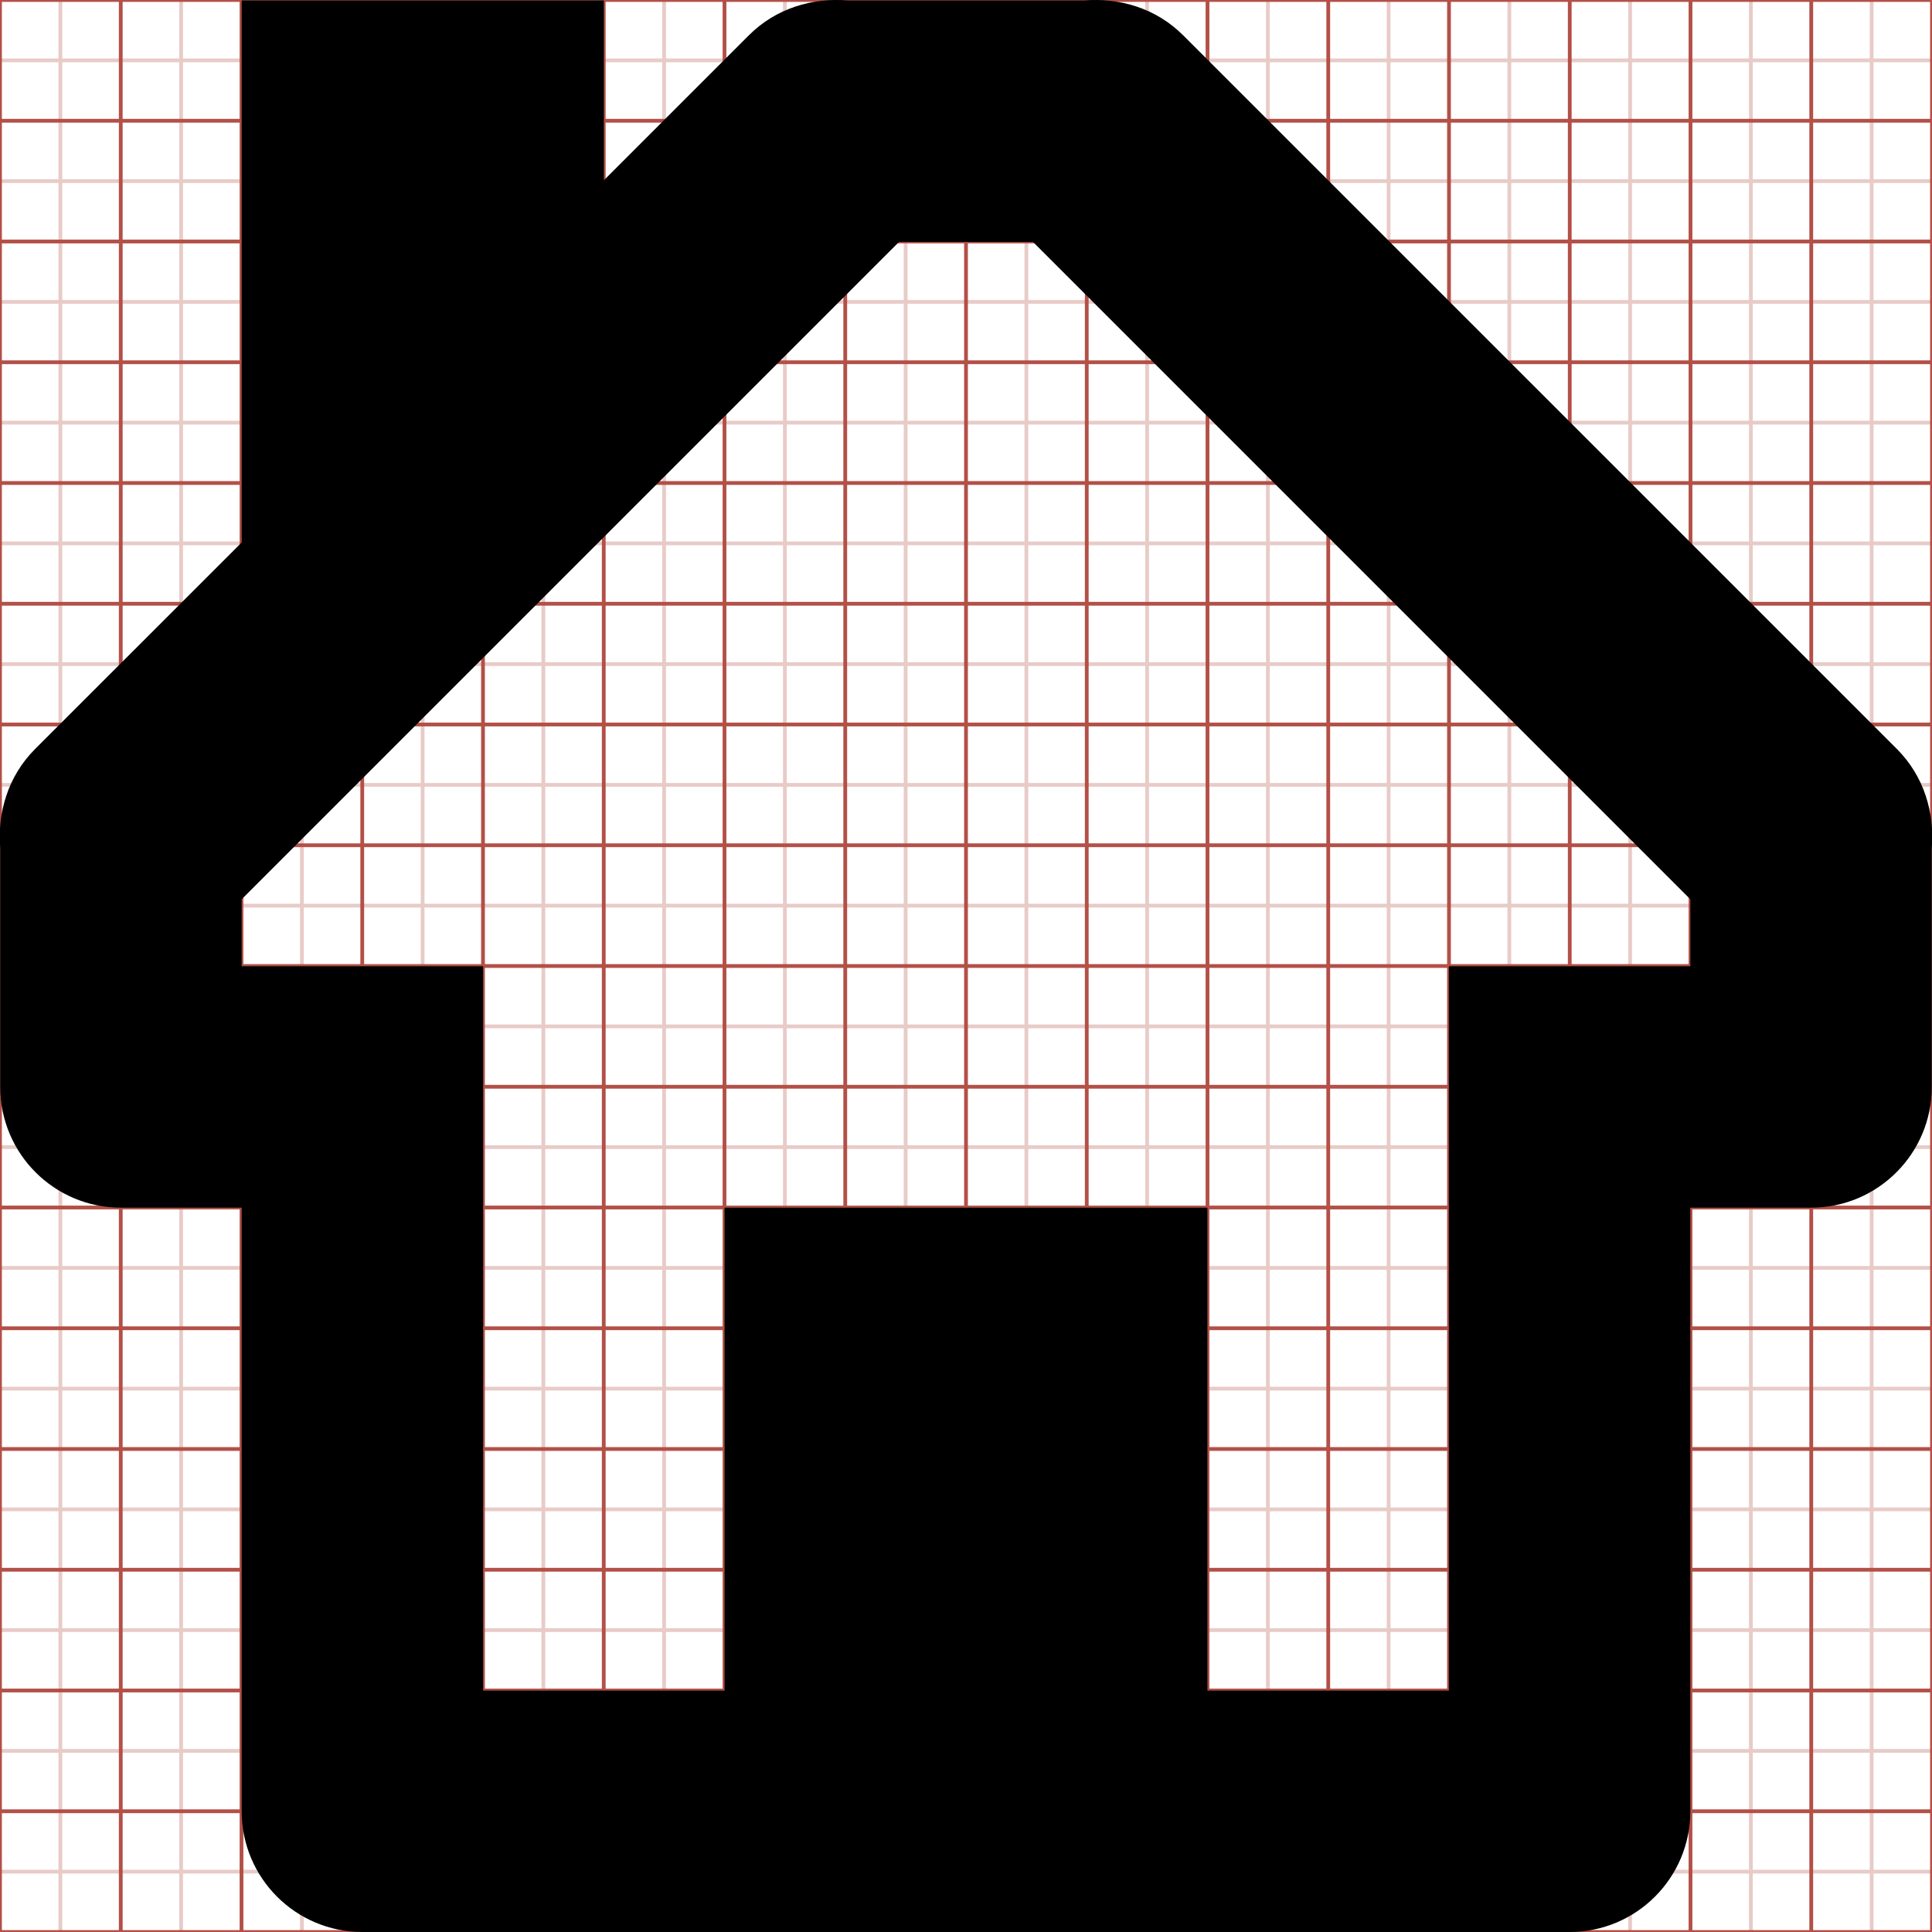 <svg xmlns="http://www.w3.org/2000/svg" xmlns:xlink="http://www.w3.org/1999/xlink" id="Layer_1" width="512" height="512" x="0" y="0" enable-background="new 0 0 512 512" version="1.1" viewBox="0 0 512 512" xml:space="preserve"><g opacity=".3"><line x1="48" x2="48" y1="0" y2="512" fill="none" stroke="#B35047"/><line x1="80" x2="80" y1="0" y2="512" fill="none" stroke="#B35047"/><line x1="112" x2="112" y1="0" y2="512" fill="none" stroke="#B35047"/><line x1="144" x2="144" y1="0" y2="512" fill="none" stroke="#B35047"/><line x1="176" x2="176" y1="0" y2="512" fill="none" stroke="#B35047"/><line x1="208" x2="208" y1="0" y2="512" fill="none" stroke="#B35047"/><line x1="240" x2="240" y1="0" y2="512" fill="none" stroke="#B35047"/><line x1="272" x2="272" y1="0" y2="512" fill="none" stroke="#B35047"/><line x1="304" x2="304" y1="0" y2="512" fill="none" stroke="#B35047"/><line x1="336" x2="336" y1="0" y2="512" fill="none" stroke="#B35047"/><line x1="368" x2="368" y1="0" y2="512" fill="none" stroke="#B35047"/><line x1="400" x2="400" y1="0" y2="512" fill="none" stroke="#B35047"/><line x1="432" x2="432" y1="0" y2="512" fill="none" stroke="#B35047"/><line x1="464" x2="464" y1="0" y2="512" fill="none" stroke="#B35047"/><line x1="496" x2="496" y1="0" y2="512" fill="none" stroke="#B35047"/><line x1="0" x2="512" y1="48" y2="48" fill="none" stroke="#B35047"/><line x1="0" x2="512" y1="80" y2="80" fill="none" stroke="#B35047"/><line x1="0" x2="512" y1="112" y2="112" fill="none" stroke="#B35047"/><line x1="0" x2="512" y1="144" y2="144" fill="none" stroke="#B35047"/><line x1="0" x2="512" y1="176" y2="176" fill="none" stroke="#B35047"/><line x1="0" x2="512" y1="208" y2="208" fill="none" stroke="#B35047"/><line x1="0" x2="512" y1="240" y2="240" fill="none" stroke="#B35047"/><line x1="0" x2="512" y1="272" y2="272" fill="none" stroke="#B35047"/><line x1="0" x2="512" y1="304" y2="304" fill="none" stroke="#B35047"/><line x1="0" x2="512" y1="336" y2="336" fill="none" stroke="#B35047"/><line x1="0" x2="512" y1="368" y2="368" fill="none" stroke="#B35047"/><line x1="0" x2="512" y1="400" y2="400" fill="none" stroke="#B35047"/><line x1="0" x2="512" y1="432" y2="432" fill="none" stroke="#B35047"/><line x1="0" x2="512" y1="464" y2="464" fill="none" stroke="#B35047"/><line x1="0" x2="512" y1="496" y2="496" fill="none" stroke="#B35047"/><line x1="0" x2="512" y1="16" y2="16" fill="none" stroke="#B35047"/><line x1="16" x2="16" y1="0" y2="512" fill="none" stroke="#B35047"/></g><g><line x1="32" x2="32" y1="0" y2="512" fill="none" stroke="#B35047"/><line x1="64" x2="64" y1="0" y2="512" fill="none" stroke="#B35047"/><line x1="96" x2="96" y1="0" y2="512" fill="none" stroke="#B35047"/><line x1="128" x2="128" y1="0" y2="512" fill="none" stroke="#B35047"/><line x1="160" x2="160" y1="0" y2="512" fill="none" stroke="#B35047"/><line x1="192" x2="192" y1="0" y2="512" fill="none" stroke="#B35047"/><line x1="224" x2="224" y1="0" y2="512" fill="none" stroke="#B35047"/><line x1="256" x2="256" y1="0" y2="512" fill="none" stroke="#B35047"/><line x1="288" x2="288" y1="0" y2="512" fill="none" stroke="#B35047"/><line x1="320" x2="320" y1="0" y2="512" fill="none" stroke="#B35047"/><line x1="352" x2="352" y1="0" y2="512" fill="none" stroke="#B35047"/><line x1="384" x2="384" y1="0" y2="512" fill="none" stroke="#B35047"/><line x1="416" x2="416" y1="0" y2="512" fill="none" stroke="#B35047"/><line x1="448" x2="448" y1="0" y2="512" fill="none" stroke="#B35047"/><line x1="480" x2="480" y1="0" y2="512" fill="none" stroke="#B35047"/><line x1="0" x2="512" y1="32" y2="32" fill="none" stroke="#B35047"/><line x1="0" x2="512" y1="64" y2="64" fill="none" stroke="#B35047"/><line x1="0" x2="512" y1="96" y2="96" fill="none" stroke="#B35047"/><line x1="0" x2="512" y1="128" y2="128" fill="none" stroke="#B35047"/><line x1="0" x2="512" y1="160" y2="160" fill="none" stroke="#B35047"/><line x1="0" x2="512" y1="192" y2="192" fill="none" stroke="#B35047"/><line x1="0" x2="512" y1="224" y2="224" fill="none" stroke="#B35047"/><line x1="0" x2="512" y1="256" y2="256" fill="none" stroke="#B35047"/><line x1="0" x2="512" y1="288" y2="288" fill="none" stroke="#B35047"/><line x1="0" x2="512" y1="320" y2="320" fill="none" stroke="#B35047"/><line x1="0" x2="512" y1="352" y2="352" fill="none" stroke="#B35047"/><line x1="0" x2="512" y1="384" y2="384" fill="none" stroke="#B35047"/><line x1="0" x2="512" y1="416" y2="416" fill="none" stroke="#B35047"/><line x1="0" x2="512" y1="448" y2="448" fill="none" stroke="#B35047"/><line x1="0" x2="512" y1="480" y2="480" fill="none" stroke="#B35047"/><rect width="512" height="512" fill="none" stroke="#B35047"/></g><path fill-rule="evenodd" d="M502.688,198.484L313.579,9.391c-7.217-7.248-16.901-10.044-26.368-9.263h-62.422	c-9.466-0.781-19.151,2.015-26.368,9.263l-38.396,38.397V0.128H64.049v143.636L9.312,198.484	c-7.248,7.248-10.028,16.917-9.247,26.368v63.202c0,17.668,14.309,31.993,31.991,31.993h31.992v159.959	c0,17.668,14.309,31.992,31.992,31.992H415.96c17.683,0,31.992-14.324,31.992-31.992V320.048h31.991	c17.684,0,31.992-14.325,31.992-31.993v-63.202C512.717,215.401,509.937,205.732,502.688,198.484z M447.952,256.063h-63.984v191.951	h-63.983V320.048H192.017v127.967h-63.984V256.063H64.049v-17.746L238.255,64.111h35.491l174.206,174.206V256.063z" clip-rule="evenodd"/></svg>